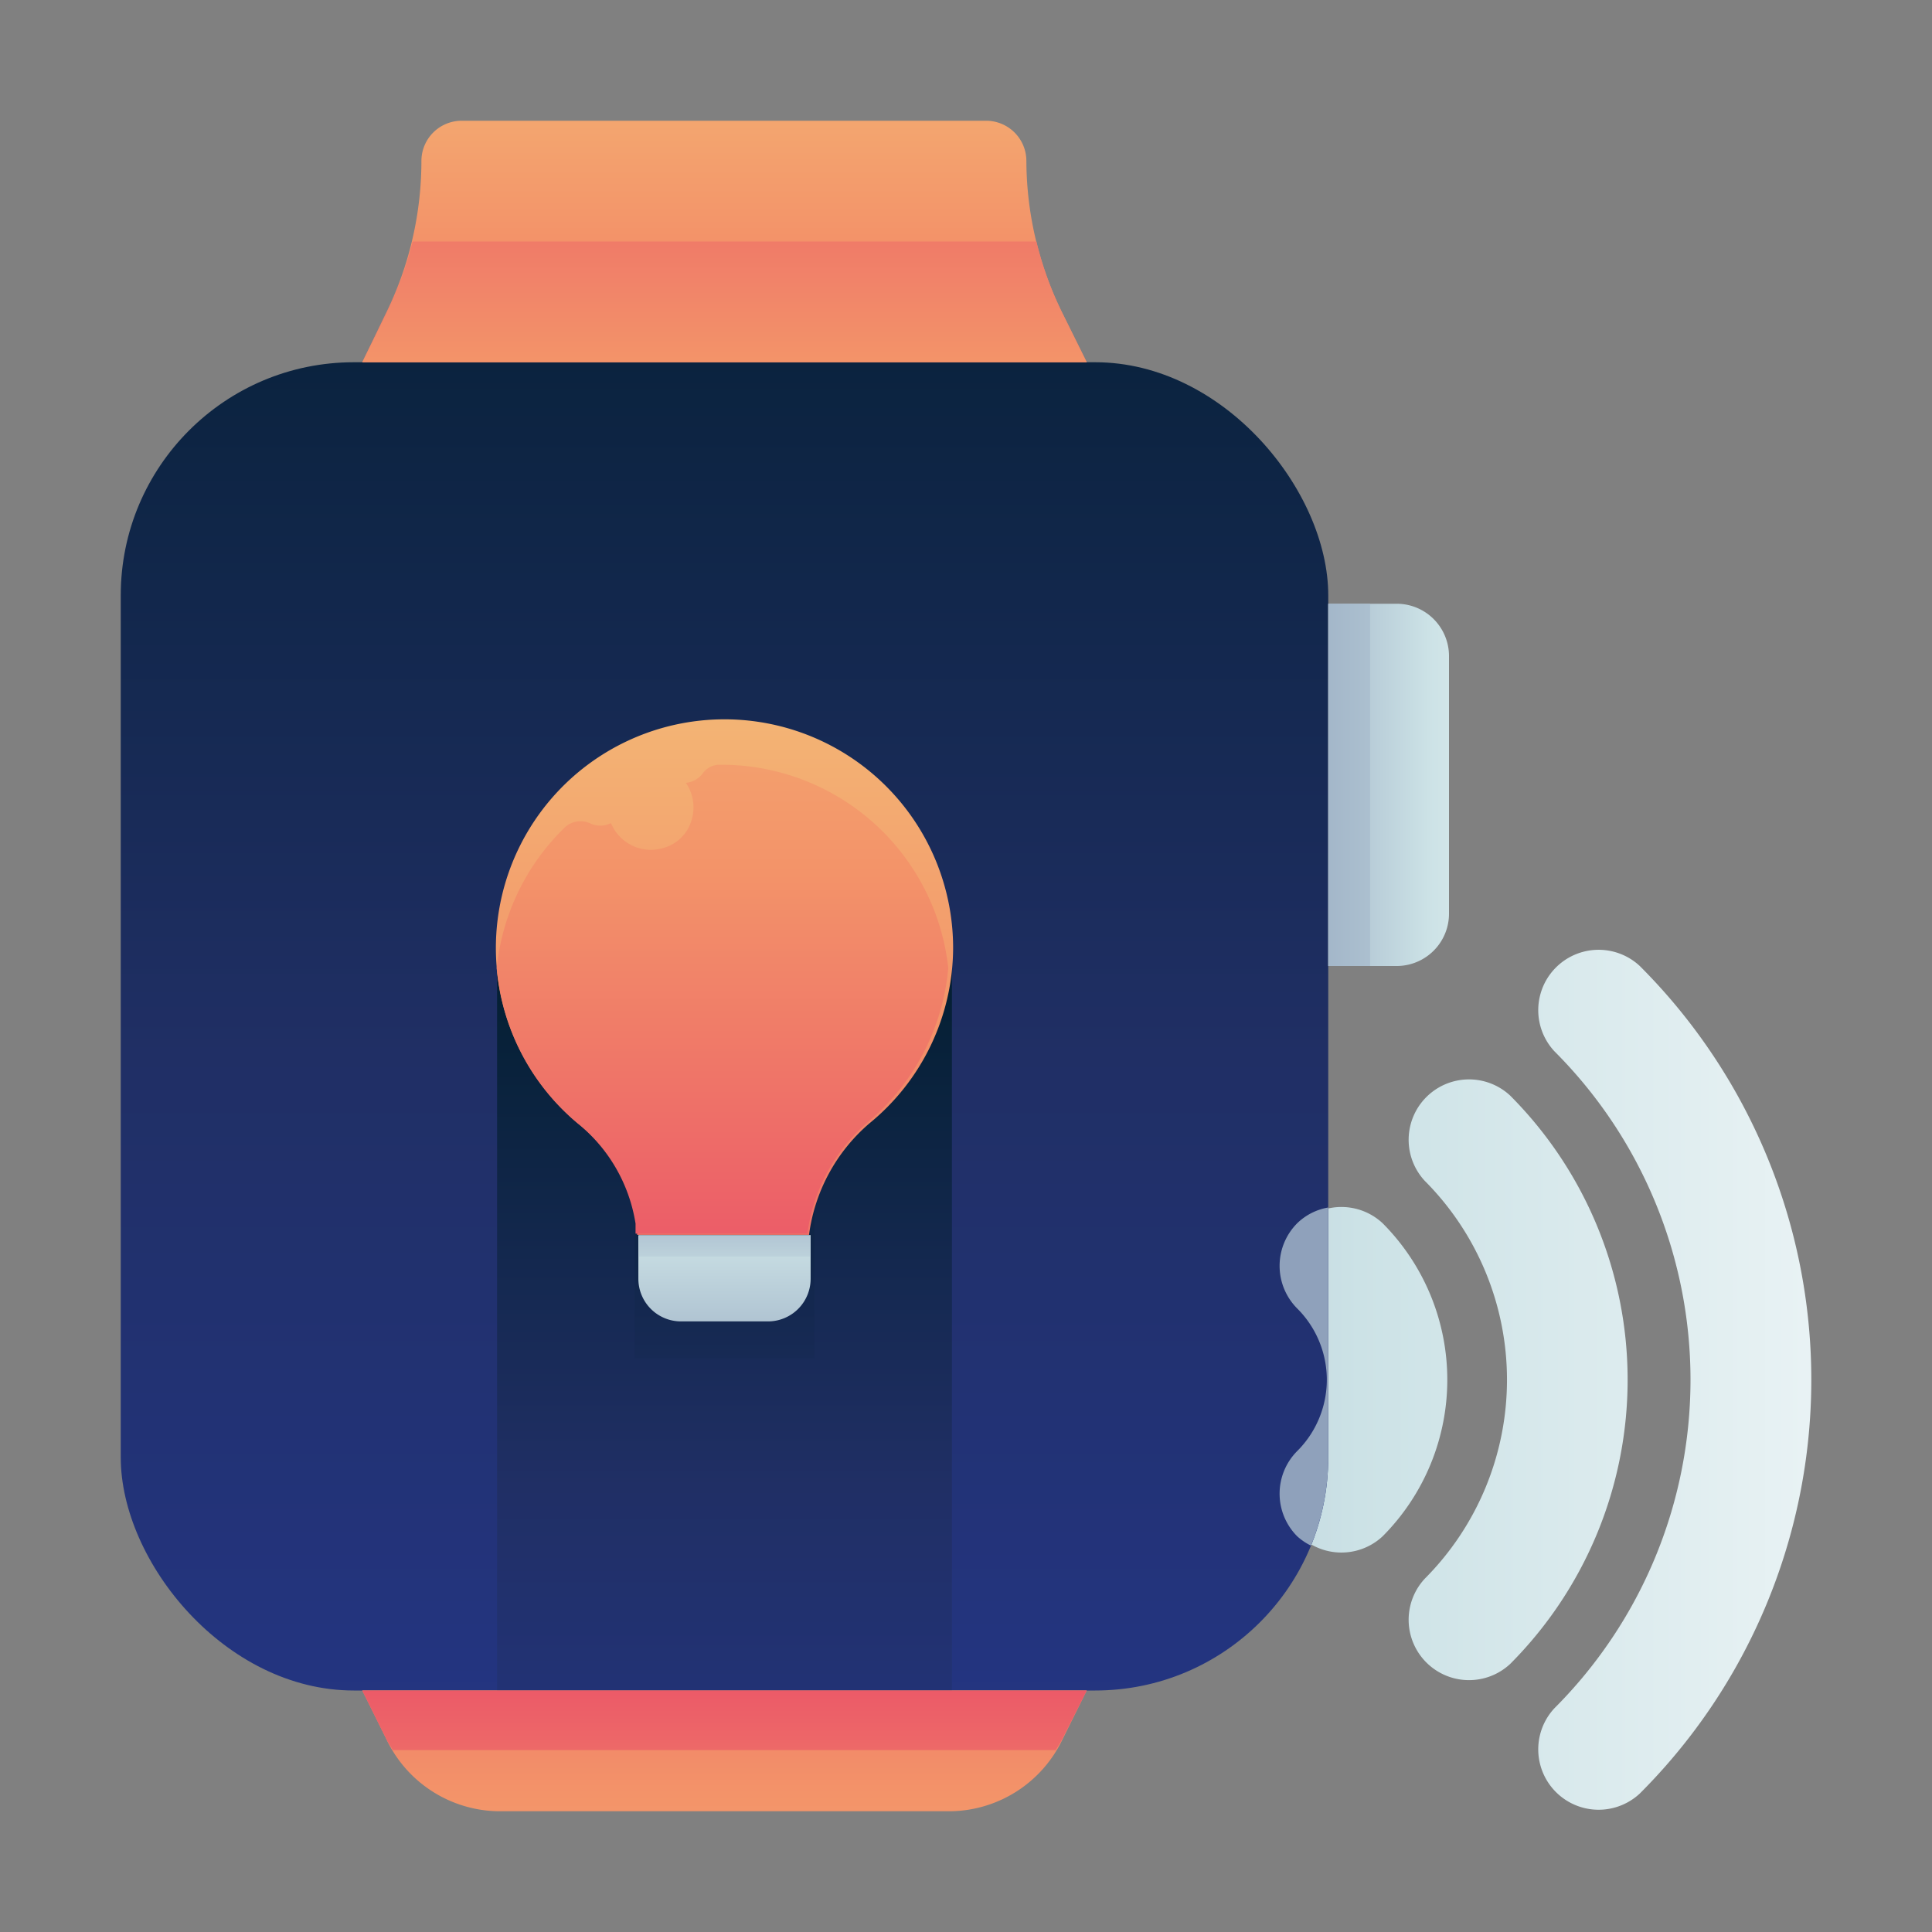 <svg id="Layer_1" data-name="Layer 1" xmlns="http://www.w3.org/2000/svg" xmlns:xlink="http://www.w3.org/1999/xlink" viewBox="0 0 48 48"><rect x="0" y="0" width="48" height="48" fill="#808080" stroke="none"/><defs><style>.cls-1{fill:url(#linear-gradient);}.cls-2{fill:url(#linear-gradient-3);}.cls-3{fill:url(#linear-gradient-4);}.cls-4{fill:url(#linear-gradient-5);}.cls-5{fill:url(#linear-gradient-6);}.cls-6{fill:url(#linear-gradient-7);}.cls-7{fill:url(#linear-gradient-8);}.cls-8{fill:url(#linear-gradient-9);}.cls-9{fill:url(#linear-gradient-10);}.cls-10{fill:url(#linear-gradient-11);}.cls-11{fill:url(#linear-gradient-12);}.cls-12{fill:url(#linear-gradient-13);}.cls-13{fill:url(#linear-gradient-14);}.cls-14{fill:url(#linear-gradient-15);}.cls-15{fill:url(#linear-gradient-16);}.cls-16{fill:url(#linear-gradient-17);}</style><linearGradient id="linear-gradient" x1="53.92" y1="34.28" x2="15.18" y2="34.28" gradientUnits="userSpaceOnUse"><stop offset="0" stop-color="#fff"/><stop offset="0.52" stop-color="#cce2e6"/><stop offset="1" stop-color="#8fa1bb"/></linearGradient><linearGradient id="linear-gradient-3" x1="53.92" y1="34.28" x2="15.18" y2="34.28" xlink:href="#linear-gradient"/><linearGradient id="linear-gradient-4" x1="18" y1="57.37" x2="18" y2="1.77" gradientUnits="userSpaceOnUse"><stop offset="0" stop-color="#273a9b"/><stop offset="0.56" stop-color="#202f65"/><stop offset="1" stop-color="#021e2f"/></linearGradient><linearGradient id="linear-gradient-5" x1="13.67" y1="34.2" x2="21.89" y2="34.2" xlink:href="#linear-gradient"/><linearGradient id="linear-gradient-6" y1="54.23" x2="18" y2="23.36" xlink:href="#linear-gradient-4"/><linearGradient id="linear-gradient-7" x1="40.31" y1="19.5" x2="31.04" y2="19.5" xlink:href="#linear-gradient"/><linearGradient id="linear-gradient-8" x1="18" y1="-1.88" x2="18" y2="14" gradientUnits="userSpaceOnUse"><stop offset="0" stop-color="#f3c57a"/><stop offset="0.49" stop-color="#f39369"/><stop offset="1" stop-color="#e94867"/></linearGradient><linearGradient id="linear-gradient-9" y1="54.75" y2="33.97" xlink:href="#linear-gradient-8"/><linearGradient id="linear-gradient-10" y1="54.81" y2="40.18" xlink:href="#linear-gradient-8"/><linearGradient id="linear-gradient-11" y1="17.75" y2="-0.26" xlink:href="#linear-gradient-8"/><linearGradient id="linear-gradient-12" x1="46.58" y1="19.5" x2="30.38" y2="19.5" xlink:href="#linear-gradient"/><linearGradient id="linear-gradient-13" y1="53.08" x2="18" y2="25.11" xlink:href="#linear-gradient-4"/><linearGradient id="linear-gradient-14" y1="13.83" y2="37.7" xlink:href="#linear-gradient-8"/><linearGradient id="linear-gradient-15" x1="18" y1="25.39" x2="18" y2="35.46" xlink:href="#linear-gradient"/><linearGradient id="linear-gradient-16" y1="9.7" y2="34.2" xlink:href="#linear-gradient-8"/><linearGradient id="linear-gradient-17" x1="18" y1="35.36" x2="18" y2="28.92" xlink:href="#linear-gradient"/></defs><title>smart, house, smartwatch, wireless, light</title><path class="cls-1" d="M34.35,30.39a1.5,1.5,0,0,0-2.12,2.12,2.5,2.5,0,0,1,0,3.54,1.5,1.5,0,0,0,2.12,2.12A5.51,5.51,0,0,0,34.35,30.39Z"/><path class="cls-1" d="M37.52,27.22a1.5,1.5,0,0,0-2.12,2.12,7,7,0,0,1,0,9.88,1.5,1.5,0,0,0,2.12,2.12A10,10,0,0,0,37.52,27.22Z"/><path class="cls-2" d="M40.74,24a1.5,1.5,0,0,0-2.12,2.12,11.54,11.54,0,0,1,0,16.32,1.5,1.5,0,0,0,2.12,2.12,14.53,14.53,0,0,0,0-20.56Z"/><rect class="cls-3" x="3" y="9" width="30" height="33" rx="5.79" ry="5.79"/><path class="cls-4" d="M32.23,30.39a1.5,1.5,0,0,0,0,2.12,2.5,2.5,0,0,1,0,3.54,1.5,1.5,0,0,0,0,2.12,1.45,1.45,0,0,0,.34.23A5.77,5.77,0,0,0,33,36.21V30A1.46,1.46,0,0,0,32.23,30.39Z"/><rect class="cls-5" x="12.35" y="23.79" width="11.3" height="18.21"/><path class="cls-6" d="M33,15h1.7A1.3,1.3,0,0,1,36,16.3v6.4A1.3,1.3,0,0,1,34.7,24H33a0,0,0,0,1,0,0V15A0,0,0,0,1,33,15Z"/><path class="cls-7" d="M25.5,4h0a1,1,0,0,0-1-1H11.47a1,1,0,0,0-1,1h0a8.58,8.58,0,0,1-.91,3.84L9,9H27l-.59-1.19A8.58,8.58,0,0,1,25.5,4Z"/><path class="cls-8" d="M12.38,45H23.62a3.13,3.13,0,0,0,2.78-1.79v0L27,42H9l.59,1.19v0A3.13,3.13,0,0,0,12.38,45Z"/><path class="cls-9" d="M10.5,42H9l.59,1.19v0c.05.1.11.2.17.29H26.23c.06-.1.12-.19.17-.29v0L27,42H10.5Z"/><path class="cls-10" d="M9.59,7.81,9,9H27l-.59-1.19A8.58,8.58,0,0,1,25.75,6H10.25A8.58,8.58,0,0,1,9.59,7.81Z"/><rect class="cls-11" x="33" y="15" width="1.04" height="9"/><path class="cls-12" d="M20.23,33.75H15.77V29.23A2.23,2.23,0,0,1,18,27h0a2.23,2.23,0,0,1,2.23,2.23Z"/><path class="cls-13" d="M23.68,23.56a5.68,5.68,0,1,0-9.31,4.36,4,4,0,0,1,1.46,2.51l0,.25h4.27a4.4,4.4,0,0,1,1.5-2.77A5.65,5.65,0,0,0,23.68,23.56Z"/><path class="cls-14" d="M15.87,30.69h4.27a0,0,0,0,1,0,0v1.08a1.06,1.06,0,0,1-1.06,1.06H16.92a1.06,1.06,0,0,1-1.06-1.06V30.69A0,0,0,0,1,15.87,30.69Z"/><path class="cls-15" d="M17.88,19a.51.51,0,0,0-.41.2.6.6,0,0,1-.43.25,1.07,1.07,0,0,1,.14.93,1,1,0,0,1-.71.69,1.07,1.07,0,0,1-1.29-.62.59.59,0,0,1-.53,0,.57.57,0,0,0-.62.11,5.65,5.65,0,0,0-1.69,3.5v0a5.66,5.66,0,0,0,2,3.84,4,4,0,0,1,1.45,2.5l0,.25h4.27a4.4,4.4,0,0,1,1.5-2.77,5.65,5.65,0,0,0,2-3.83A5.67,5.67,0,0,0,17.88,19Z"/><rect class="cls-16" x="15.87" y="30.69" width="4.27" height="0.53"/></svg>